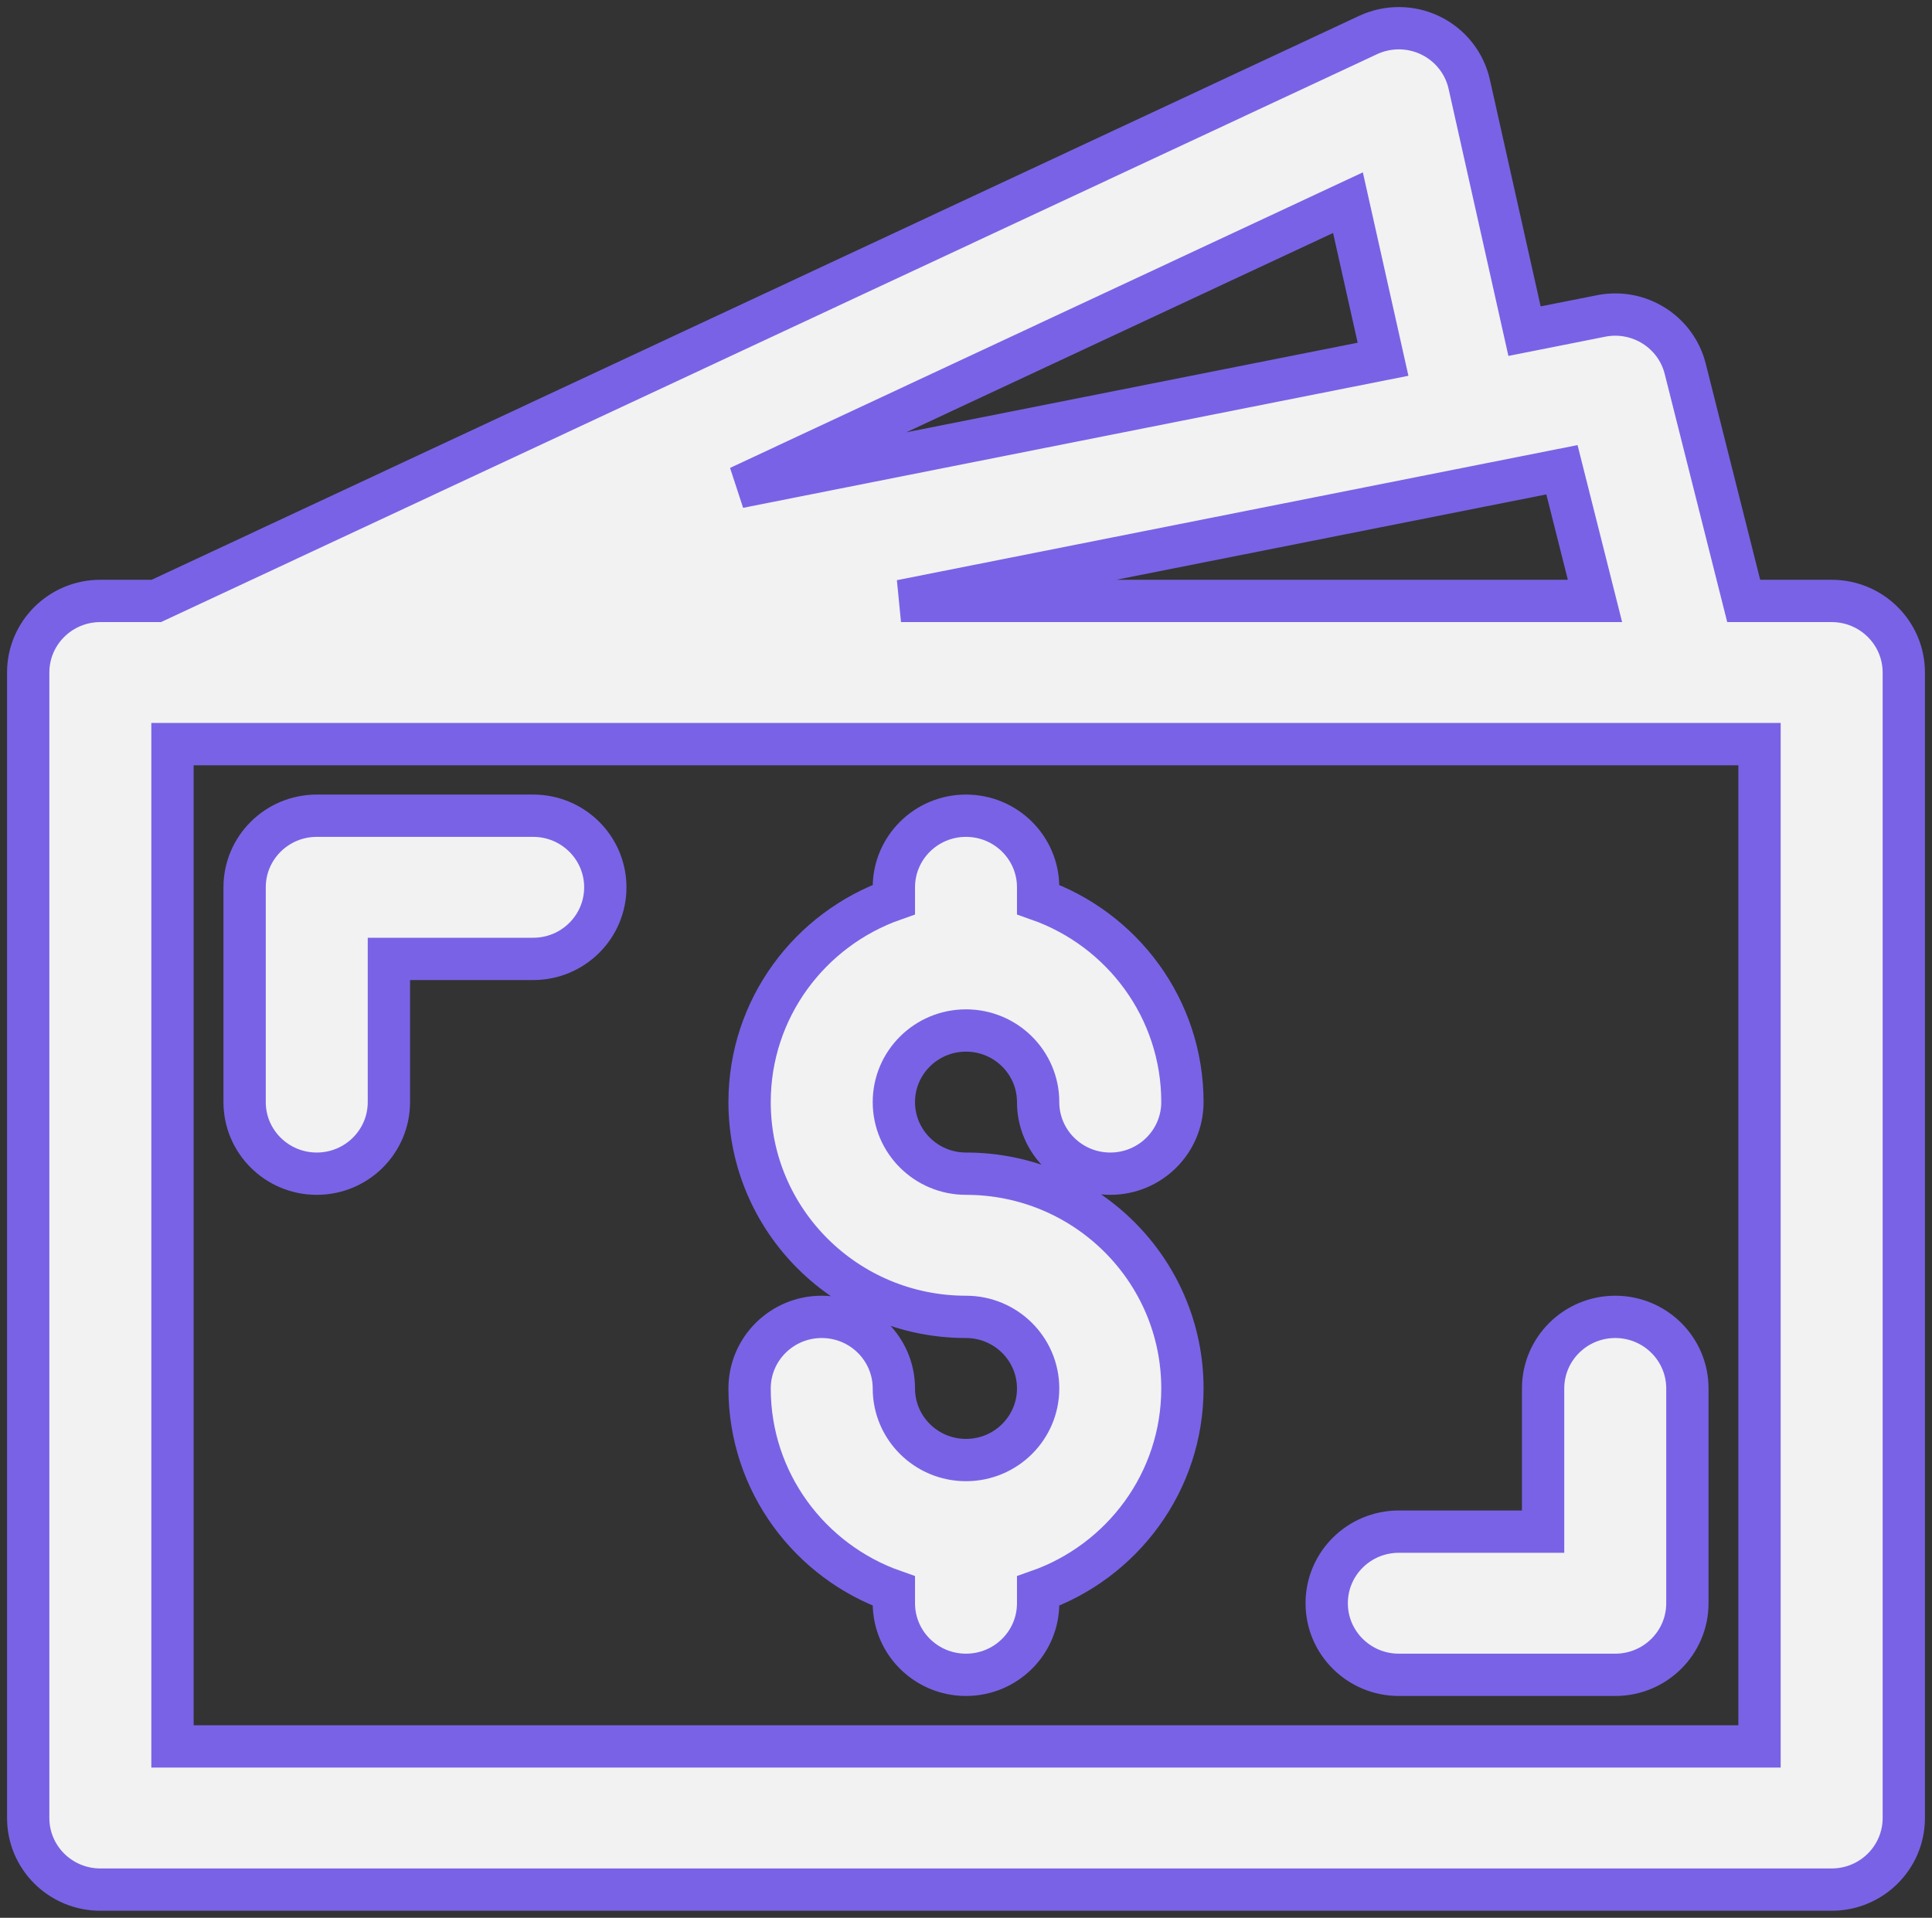 <svg width="137" height="136" viewBox="0 0 137 136" fill="none" xmlns="http://www.w3.org/2000/svg">
<rect x="0" y="0" width="137" height="136" fill="#333333" stroke="none"/>
<path d="M22.462 57.846C19.636 57.846 17.346 60.119 17.346 62.923V78.154C17.346 80.958 19.636 83.231 22.462 83.231C25.287 83.231 27.577 80.958 27.577 78.154V68H37.808C40.633 68 42.923 65.727 42.923 62.923C42.923 60.119 40.633 57.846 37.808 57.846H22.462Z" fill="#F2F2F2"/>
<path d="M119.654 113.692C119.654 116.496 117.364 118.769 114.538 118.769H99.192C96.367 118.769 94.077 116.496 94.077 113.692C94.077 110.888 96.367 108.615 99.192 108.615H109.423V98.462C109.423 95.658 111.713 93.385 114.538 93.385C117.364 93.385 119.654 95.658 119.654 98.462V113.692Z" fill="#F2F2F2"/>
<path d="M73.615 62.923C73.615 60.119 71.325 57.846 68.5 57.846C65.675 57.846 63.385 60.119 63.385 62.923V63.79C57.424 65.881 53.154 71.522 53.154 78.154C53.154 86.566 60.025 93.385 68.5 93.385C71.325 93.385 73.615 95.658 73.615 98.462C73.615 101.265 71.325 103.538 68.5 103.538C65.675 103.538 63.385 101.265 63.385 98.462C63.385 95.658 61.094 93.385 58.269 93.385C55.444 93.385 53.154 95.658 53.154 98.462C53.154 105.093 57.424 110.735 63.385 112.826V113.692C63.385 116.496 65.675 118.769 68.5 118.769C71.325 118.769 73.615 116.496 73.615 113.692V112.826C79.576 110.735 83.846 105.093 83.846 98.462C83.846 90.05 76.975 83.231 68.5 83.231C65.675 83.231 63.385 80.958 63.385 78.154C63.385 75.35 65.675 73.077 68.5 73.077C71.325 73.077 73.615 75.35 73.615 78.154C73.615 80.958 75.906 83.231 78.731 83.231C81.556 83.231 83.846 80.958 83.846 78.154C83.846 71.522 79.576 65.881 73.615 63.79V62.923Z" fill="#F2F2F2"/>
<path fill-rule="evenodd" clip-rule="evenodd" d="M101.446 2.519C102.841 3.198 103.849 4.47 104.186 5.976L108.106 23.484L113.535 22.406C116.213 21.875 118.839 23.524 119.501 26.153L123.648 42.615H129.885C132.71 42.615 135 44.888 135 47.692V128.923C135 131.727 132.71 134 129.885 134H7.115C4.29 134 2 131.727 2 128.923V47.692C2 44.888 4.29 42.615 7.115 42.615H11.087L97.014 2.483C98.42 1.827 100.051 1.84 101.446 2.519ZM95.586 14.372L98.072 25.476L52.403 34.541L95.586 14.372ZM113.102 42.615L110.759 33.312L63.891 42.615H113.102ZM12.231 123.846V52.769H124.769V123.846H12.231Z" fill="#F2F2F2"/>
<path d="M22.462 57.846C19.636 57.846 17.346 60.119 17.346 62.923V78.154C17.346 80.958 19.636 83.231 22.462 83.231C25.287 83.231 27.577 80.958 27.577 78.154V68H37.808C40.633 68 42.923 65.727 42.923 62.923C42.923 60.119 40.633 57.846 37.808 57.846H22.462Z" stroke="#7A62E6" stroke-width="3" stroke-linecap="round"/>
<path d="M119.654 113.692C119.654 116.496 117.364 118.769 114.538 118.769H99.192C96.367 118.769 94.077 116.496 94.077 113.692C94.077 110.888 96.367 108.615 99.192 108.615H109.423V98.462C109.423 95.658 111.713 93.385 114.538 93.385C117.364 93.385 119.654 95.658 119.654 98.462V113.692Z" stroke="#7A62E6" stroke-width="3" stroke-linecap="round"/>
<path d="M73.615 62.923C73.615 60.119 71.325 57.846 68.5 57.846C65.675 57.846 63.385 60.119 63.385 62.923V63.79C57.424 65.881 53.154 71.522 53.154 78.154C53.154 86.566 60.025 93.385 68.5 93.385C71.325 93.385 73.615 95.658 73.615 98.462C73.615 101.265 71.325 103.538 68.5 103.538C65.675 103.538 63.385 101.265 63.385 98.462C63.385 95.658 61.094 93.385 58.269 93.385C55.444 93.385 53.154 95.658 53.154 98.462C53.154 105.093 57.424 110.735 63.385 112.826V113.692C63.385 116.496 65.675 118.769 68.5 118.769C71.325 118.769 73.615 116.496 73.615 113.692V112.826C79.576 110.735 83.846 105.093 83.846 98.462C83.846 90.05 76.975 83.231 68.5 83.231C65.675 83.231 63.385 80.958 63.385 78.154C63.385 75.35 65.675 73.077 68.5 73.077C71.325 73.077 73.615 75.35 73.615 78.154C73.615 80.958 75.906 83.231 78.731 83.231C81.556 83.231 83.846 80.958 83.846 78.154C83.846 71.522 79.576 65.881 73.615 63.79V62.923Z" stroke="#7A62E6" stroke-width="3" stroke-linecap="round"/>
<path fill-rule="evenodd" clip-rule="evenodd" d="M101.446 2.519C102.841 3.198 103.849 4.47 104.186 5.976L108.106 23.484L113.535 22.406C116.213 21.875 118.839 23.524 119.501 26.153L123.648 42.615H129.885C132.71 42.615 135 44.888 135 47.692V128.923C135 131.727 132.71 134 129.885 134H7.115C4.29 134 2 131.727 2 128.923V47.692C2 44.888 4.29 42.615 7.115 42.615H11.087L97.014 2.483C98.42 1.827 100.051 1.84 101.446 2.519ZM95.586 14.372L98.072 25.476L52.403 34.541L95.586 14.372ZM113.102 42.615L110.759 33.312L63.891 42.615H113.102ZM12.231 123.846V52.769H124.769V123.846H12.231Z" stroke="#7A62E6" stroke-width="3" stroke-linecap="round"/>
</svg>
